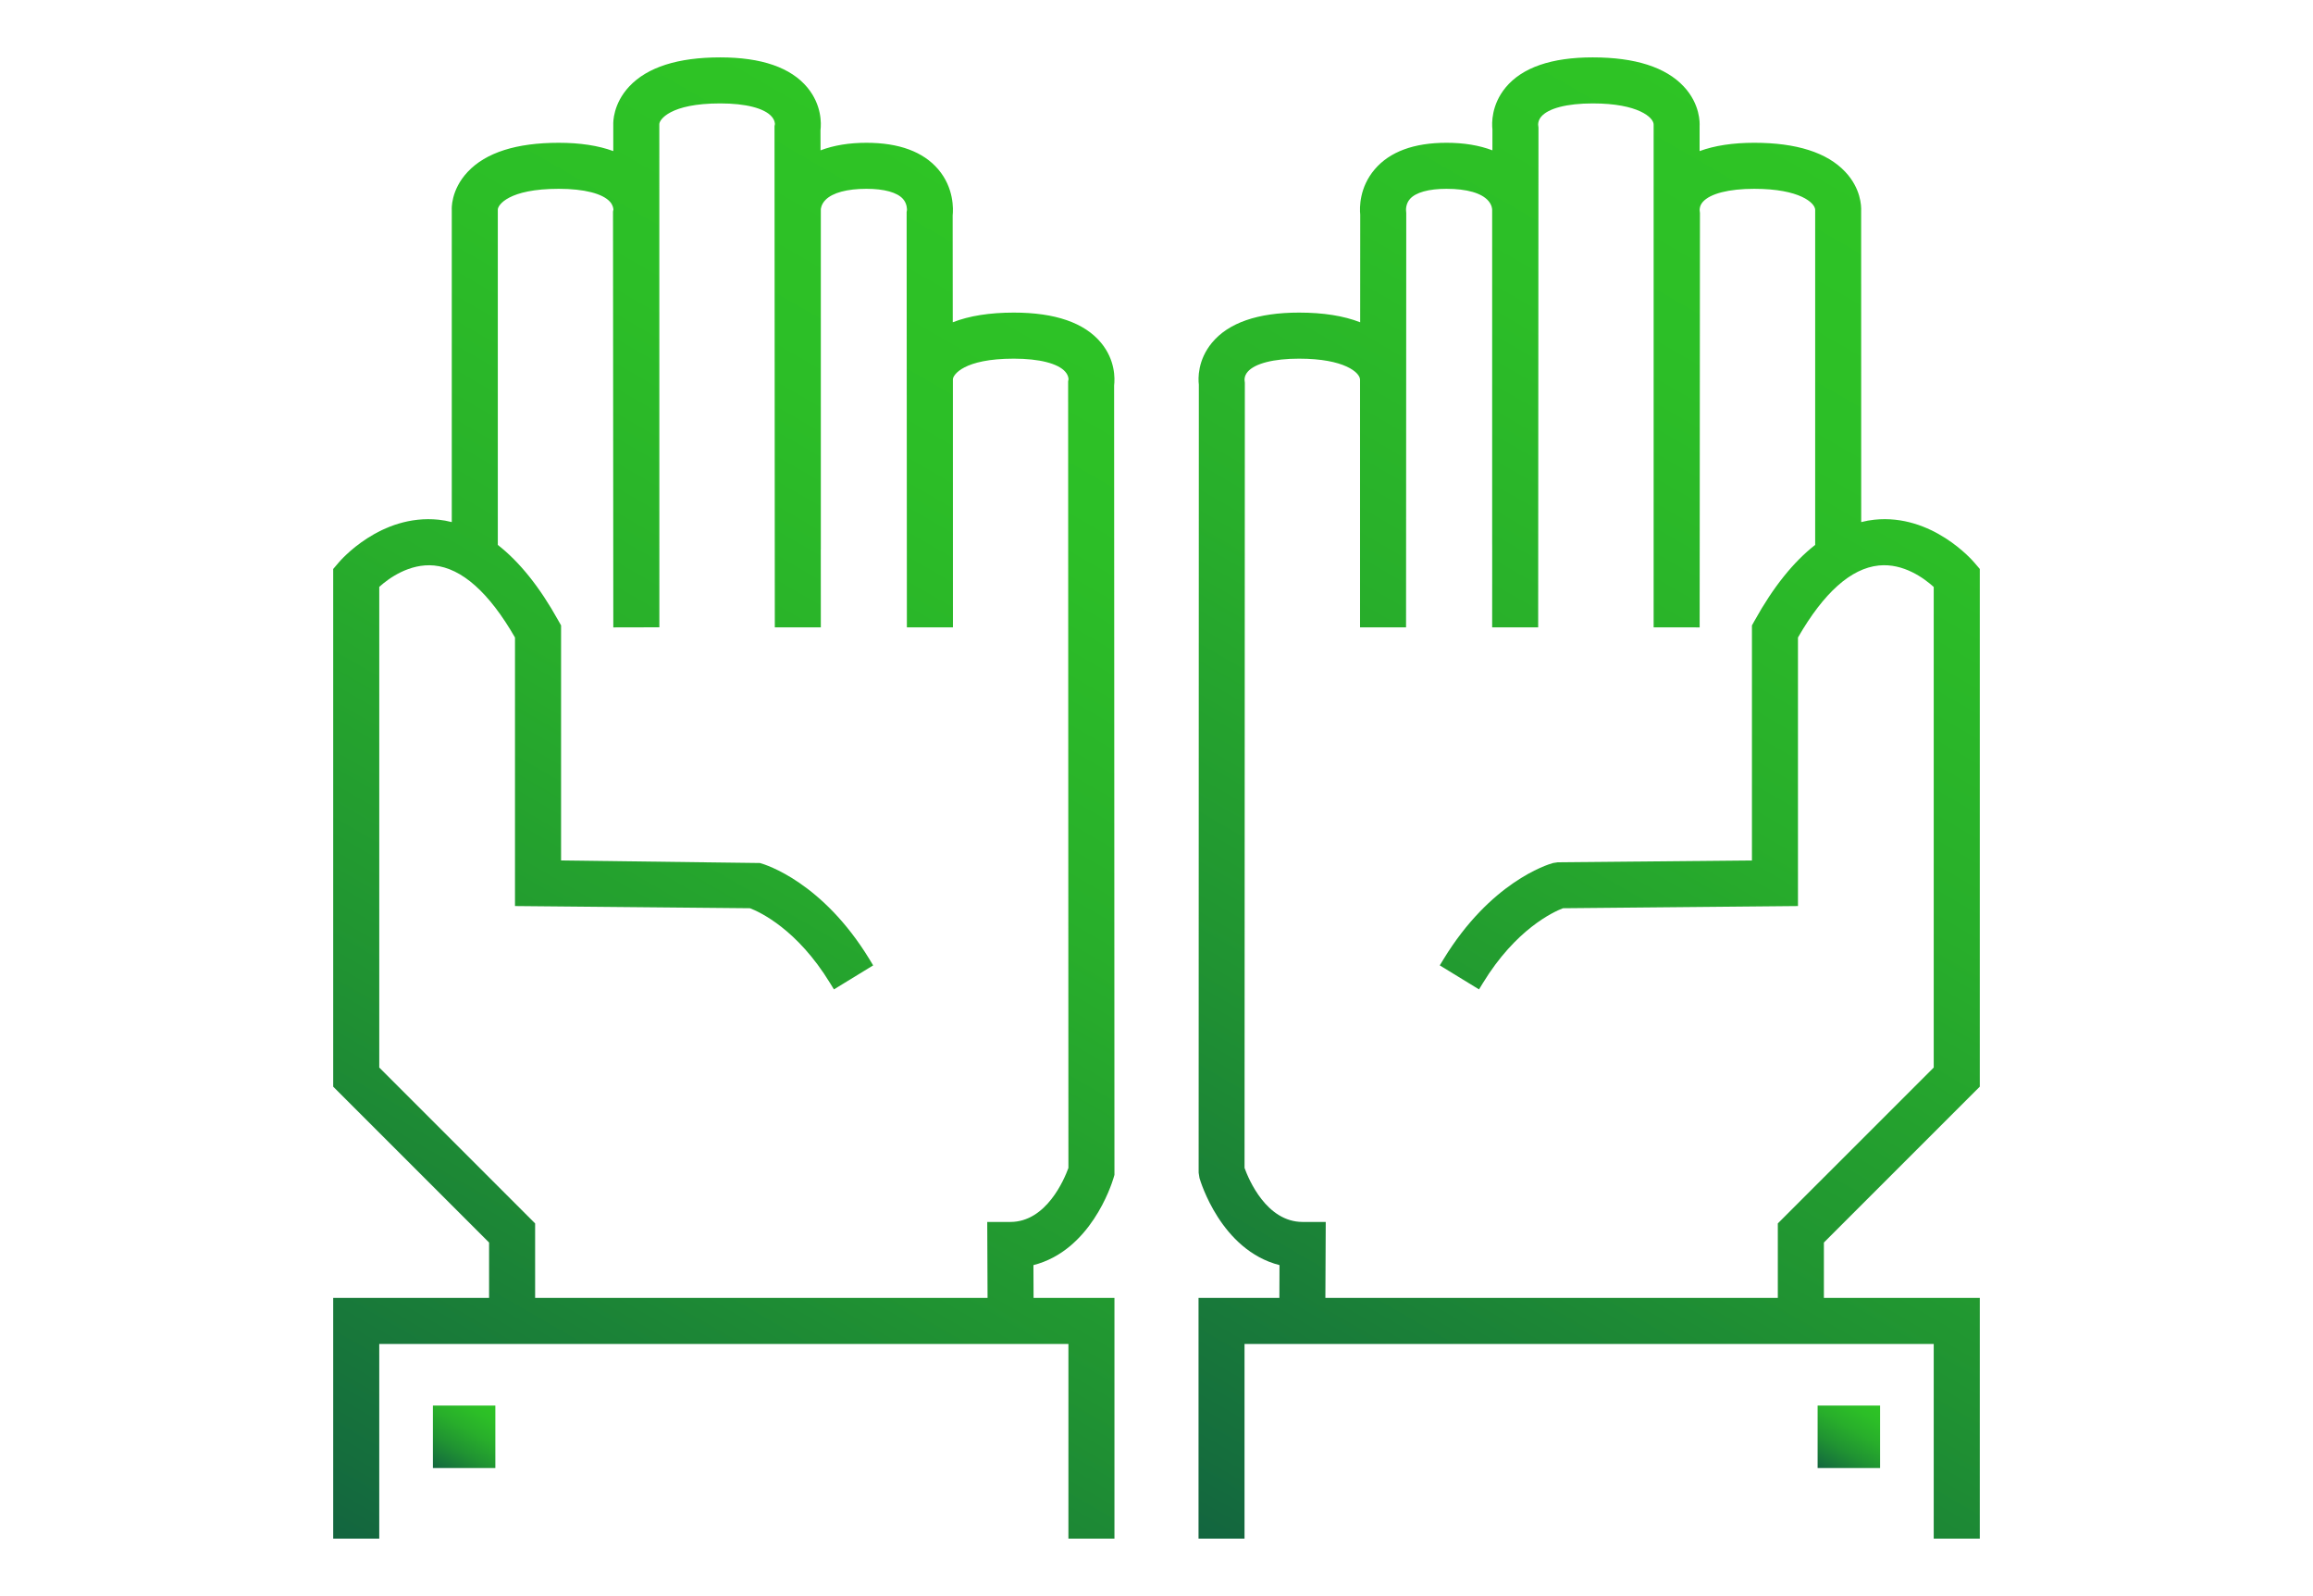<?xml version="1.0" encoding="utf-8"?>
<!-- Generator: Adobe Illustrator 16.0.0, SVG Export Plug-In . SVG Version: 6.00 Build 0)  -->
<!DOCTYPE svg PUBLIC "-//W3C//DTD SVG 1.1//EN" "http://www.w3.org/Graphics/SVG/1.1/DTD/svg11.dtd">
<svg version="1.1" id="Layer_1" xmlns="http://www.w3.org/2000/svg" xmlns:xlink="http://www.w3.org/1999/xlink" x="0px" y="0px"
	 width="811.574px" height="560px" viewBox="0 0 811.574 560" enable-background="new 0 0 811.574 560" xml:space="preserve">
<g>
	<linearGradient id="SVGID_1_" gradientUnits="userSpaceOnUse" x1="396.106" y1="94.176" x2="133.317" y2="549.339">
		<stop  offset="0" style="stop-color:#2EC425"/>
		<stop  offset="0.176" style="stop-color:#2CBE27"/>
		<stop  offset="0.405" style="stop-color:#28AE2B"/>
		<stop  offset="0.664" style="stop-color:#209332"/>
		<stop  offset="0.943" style="stop-color:#156E3D"/>
		<stop  offset="1" style="stop-color:#13653F"/>
	</linearGradient>
	<path fill="url(#SVGID_1_)" d="M390.704,413.345l0.329-1.12l-0.119-276.957c0.294-2.483,0.436-8.915-4.575-14.988
		c-5.81-7.031-16.111-10.6-30.623-10.6c-8.462,0-15.648,1.14-21.416,3.396l-0.035-37.485c0.225-2.137,0.526-9.628-5.08-16.199
		c-5.27-6.164-13.746-9.294-25.17-9.294c-6.092,0-11.495,0.892-16.111,2.652l-0.015-7.027c0.296-2.471,0.448-8.88-4.574-14.992
		c-5.811-7.031-16.112-10.596-30.608-10.596c-14.82,0-25.543,3.421-31.886,10.164c-5.775,6.14-5.664,12.732-5.636,13.354v9.357
		c-5.256-1.934-11.669-2.912-19.135-2.912c-14.828,0-25.564,3.421-31.914,10.168c-6.105,6.462-5.628,13.336-5.62,13.336v109.582
		c-1.615-0.41-3.138-0.688-4.598-0.835c-20.418-2.115-34.53,14.374-35.071,15.021l-1.936,2.266v181.634l54.697,54.695v19.423
		h-54.697v84.479h16.161v-68.318H374.88v68.318h16.153v-84.479h-28.378l-0.048-11.501
		C382.522,438.819,389.896,416.034,390.704,413.345z M374.88,409.791c-1.438,3.974-7.727,18.952-20.371,18.952h-8.111l0.113,26.644
		H187.762v-26.124l-54.689-54.699V205.923c3.248-2.955,10.573-8.315,19.233-7.509c9.731,0.958,19.282,9.46,28.391,25.262v94.226
		l82.451,0.769c3.396,1.302,16.538,7.326,28.125,26.3l1.331,2.176l13.769-8.425l-1.318-2.172
		c-16.448-26.96-36.203-33.128-38.398-33.742l-69.792-0.895v-82.475l-1.018-1.797c-6.448-11.623-13.55-20.489-21.177-26.44V73.51
		c0.021-1.533,3.726-7.262,21.381-7.262c8.912,0,15.486,1.68,18.033,4.606c0.941,1.08,1.094,2.122,1.151,2.631l-0.147,0.758
		l0.105,145.89l16.161-0.035l-0.016-176.547c0.022-1.533,3.728-7.267,21.368-7.267c8.918,0,15.501,1.681,18.055,4.617
		c1.22,1.39,1.13,2.698,1.136,2.632l-0.139,0.758l0.104,175.82h16.146l-0.015-27.311h0.015V73.482c0-0.074,0.063-1.772,1.684-3.39
		c2.478-2.48,7.559-3.845,14.322-3.845c6.245,0,10.799,1.263,12.828,3.561c1.543,1.74,1.381,3.888,1.389,3.898l-0.113,0.67
		l0.084,145.734h16.161l-0.015-87.029c0.029-1.529,3.755-7.238,21.367-7.238c8.94,0,15.523,1.674,18.068,4.593
		c1.215,1.386,1.117,2.673,1.138,2.631l-0.14,0.755L374.88,409.791z"/>
	<linearGradient id="SVGID_2_" gradientUnits="userSpaceOnUse" x1="170.333" y1="491.162" x2="155.362" y2="517.092">
		<stop  offset="0" style="stop-color:#2EC425"/>
		<stop  offset="0.176" style="stop-color:#2CBE27"/>
		<stop  offset="0.405" style="stop-color:#28AE2B"/>
		<stop  offset="0.664" style="stop-color:#209332"/>
		<stop  offset="0.943" style="stop-color:#156E3D"/>
		<stop  offset="1" style="stop-color:#13653F"/>
	</linearGradient>
	<rect x="151.891" y="493.166" fill="url(#SVGID_2_)" width="21.914" height="21.922"/>
	<linearGradient id="SVGID_3_" gradientUnits="userSpaceOnUse" x1="699.045" y1="88.851" x2="434.122" y2="547.711">
		<stop  offset="0" style="stop-color:#2EC425"/>
		<stop  offset="0.176" style="stop-color:#2CBE27"/>
		<stop  offset="0.405" style="stop-color:#28AE2B"/>
		<stop  offset="0.664" style="stop-color:#209332"/>
		<stop  offset="0.943" style="stop-color:#156E3D"/>
		<stop  offset="1" style="stop-color:#13653F"/>
	</linearGradient>
	<path fill="url(#SVGID_3_)" d="M694.663,381.269V199.628l-1.93-2.245c-0.554-0.663-14.777-17.174-35.071-15.034
		c-1.474,0.147-2.982,0.421-4.61,0.835L653.03,74.036c0.084-1.758-0.099-7.939-5.6-13.768c-6.351-6.75-17.087-10.171-31.913-10.171
		c-7.48,0-13.901,0.979-19.171,2.916v-8.873c0.049-0.755,0.309-7.562-5.593-13.827c-6.33-6.754-17.059-10.179-31.906-10.179
		c-14.497,0-24.784,3.562-30.581,10.586c-4.982,6.066-4.869,12.5-4.61,14.696l-0.007,7.33c-4.617-1.758-10.014-2.649-16.111-2.649
		c-11.438,0-19.9,3.13-25.164,9.294c-5.408,6.33-5.36,13.424-5.101,15.933l-0.021,37.752c-5.773-2.257-12.953-3.396-21.43-3.396
		c-14.498,0-24.784,3.568-30.595,10.6c-5.01,6.084-4.855,12.511-4.582,14.69l-0.07,276.496l0.295,1.867
		c0.31,1.061,7.502,25.308,28.075,30.553l-0.042,11.501h-28.37v84.479h16.139v-68.318h241.824v68.318h16.167v-84.479h-54.705
		v-19.423L694.663,381.269z M457.057,428.743c-12.7,0-18.945-14.981-20.377-18.95l0.104-275.462l-0.104-0.993
		c-0.008-0.06-0.126-1.483,1.108-2.905c2.541-2.919,9.108-4.589,18.034-4.589c16.068,0,21.347,4.968,21.382,7.337v86.931h16.145
		l0.071-145.293l-0.063-0.855c-0.013-0.099-0.231-2.361,1.369-4.157c2.021-2.295,6.568-3.558,12.813-3.558
		c7.156,0,12.371,1.501,14.708,4.245c1.278,1.477,1.313,2.943,1.313,3.104v116.656l0.013,2.329l-0.013,27.528h16.146l0.105-175.336
		l-0.112-1.021c0-0.057-0.085-1.415,1.017-2.756c2.47-2.995,9.08-4.715,18.133-4.715c16.056,0,21.332,4.993,21.367,7.368v176.459
		l16.146,0.021l0.104-145.381l-0.092-0.905c-0.034-0.372-0.041-1.688,1.088-2.986c2.563-2.933,9.144-4.612,18.056-4.612
		c16.04,0,21.331,4.985,21.38,7.35V191.19c-7.612,5.947-14.729,14.816-21.177,26.444l-1.01,1.81v82.462l-68.087,0.638l-1.713,0.263
		c-2.196,0.614-21.949,6.782-38.411,33.742l-1.32,2.172l13.769,8.425l1.333-2.176c11.563-18.961,24.722-24.994,28.125-26.3
		l82.457-0.769v-94.226c9.074-15.76,18.603-24.258,28.349-25.262c8.709-0.888,15.992,4.554,19.284,7.536v168.613l-54.705,54.699
		v26.124H465.042l0.127-26.644H457.057z"/>
	<linearGradient id="SVGID_4_" gradientUnits="userSpaceOnUse" x1="656.202" y1="491.161" x2="641.23" y2="517.095">
		<stop  offset="0" style="stop-color:#2EC425"/>
		<stop  offset="0.176" style="stop-color:#2CBE27"/>
		<stop  offset="0.405" style="stop-color:#28AE2B"/>
		<stop  offset="0.664" style="stop-color:#209332"/>
		<stop  offset="0.943" style="stop-color:#156E3D"/>
		<stop  offset="1" style="stop-color:#13653F"/>
	</linearGradient>
	<rect x="637.755" y="493.166" fill="url(#SVGID_4_)" width="21.921" height="21.922"/>
</g>
</svg>
